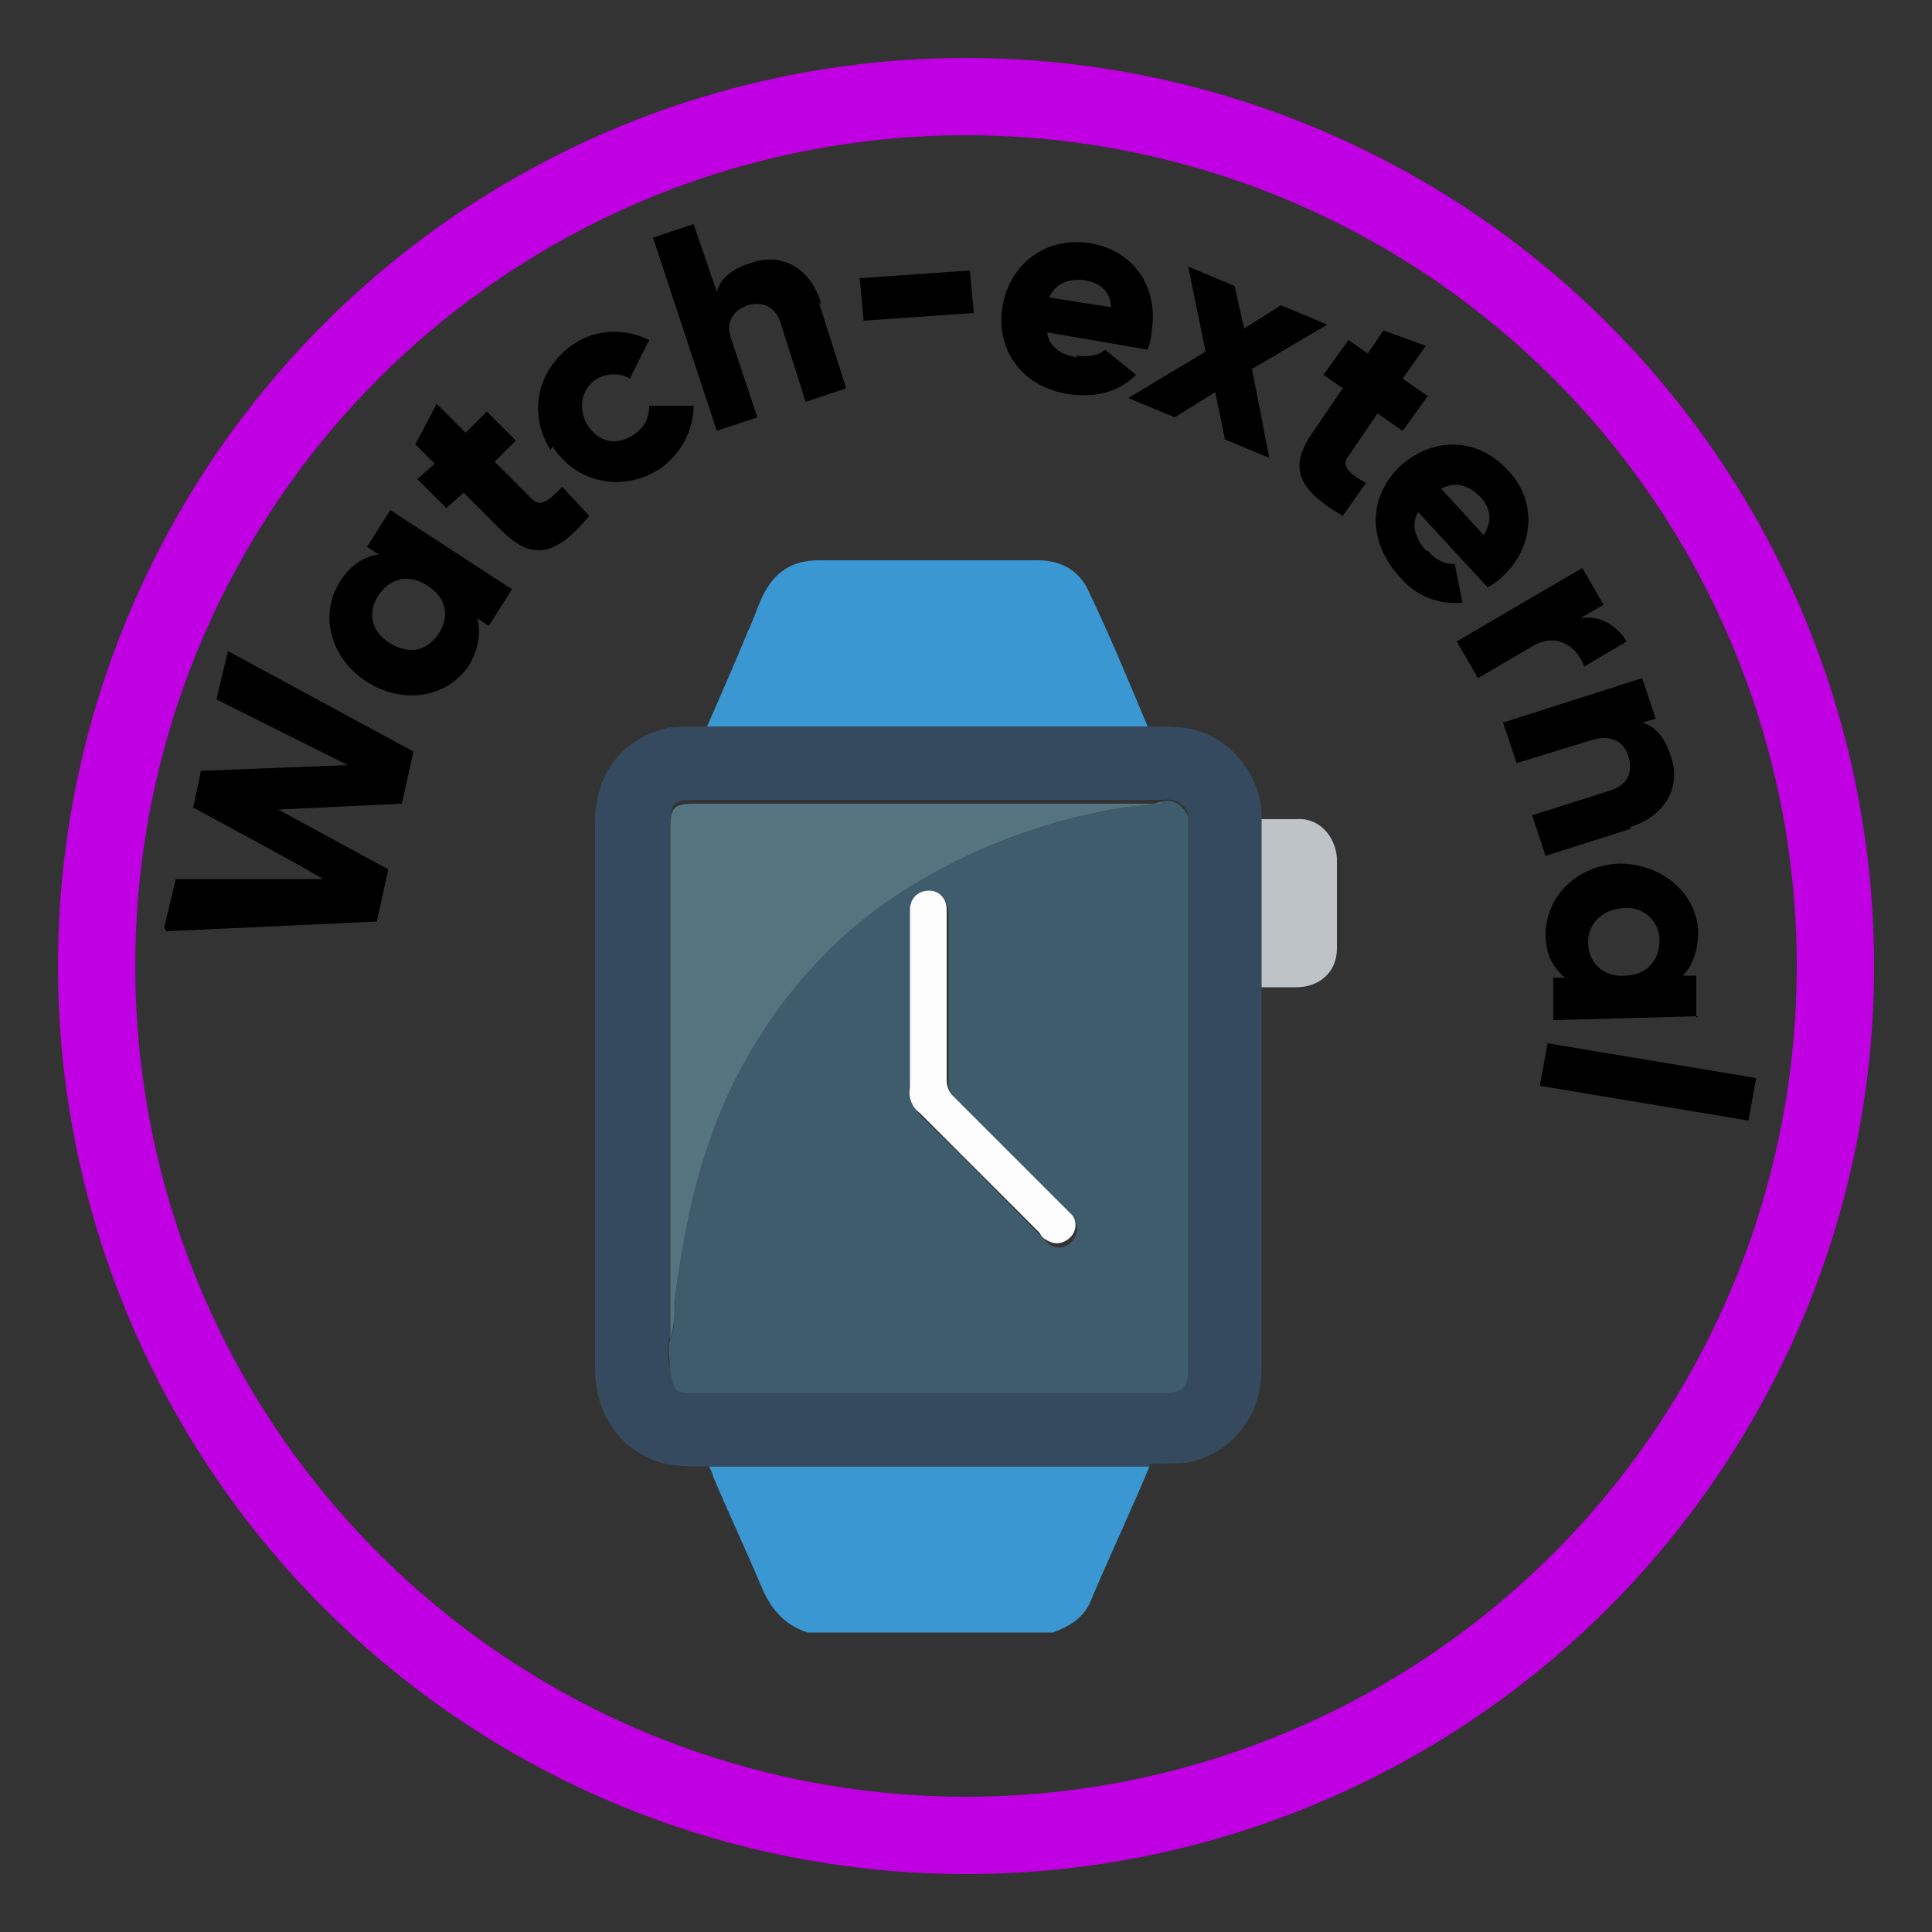 <?xml version="1.0" encoding="UTF-8"?><svg id="Layer_1" xmlns="http://www.w3.org/2000/svg" viewBox="0 0 100 100"><rect x="0" y="0" width="100" height="100" fill="#333333" stroke="none"/><defs><style>.cls-1{fill:#fcfcfd;}.cls-2{fill:#3f5c6c;}.cls-3{fill:none;stroke:#c000e2;stroke-miterlimit:10;stroke-width:4px;}.cls-4{fill:#54747f;}.cls-5{fill:#364a5f;}.cls-6{fill:#3b97d2;}.cls-7{fill:#bdc3c7;}</style></defs><circle class="cls-3" cx="50" cy="50" r="45"/><path d="m8.5,48l.6-2.5h7.6c0-.1-6.7-3.7-6.7-3.7l.4-1.9,7.6-.3-6.8-3.4.6-2.5,9.6,5.2-.6,2.7-6.4.3,5.7,3.1-.6,2.7-10.9.5Z"/><path d="m20.2,26.4l6.3,4.1-1.2,1.9-.6-.4c.2.7.1,1.5-.4,2.4-1.1,1.7-3.4,2.1-5.3.9-1.9-1.2-2.5-3.5-1.4-5.2.5-.8,1.2-1.3,2-1.4l-.6-.4,1.2-1.9Zm1.9,3.9c-.9-.6-1.9-.4-2.5.5-.6.9-.4,1.9.6,2.5s1.9.4,2.5-.5c.6-.9.4-1.9-.6-2.5Z"/><path d="m25.6,23.9l1.9,1.9c.5.5.9.1,1.6-.6l1.4,1.5c-1.9,2.3-3.1,2.2-4.6.7l-1.9-1.9-.9.8-1.5-1.5.9-.8-1-1,1.1-2.1,1.5,1.5,1.1-1.1,1.5,1.5-1.1,1.1Z"/><path d="m28.5,23.3c-1.2-1.9-.7-4.2,1.2-5.5,1.2-.8,2.7-.8,3.9-.2l-1,2c-.5-.3-1.1-.3-1.7,0-.8.5-1,1.5-.5,2.4.6.9,1.5,1.1,2.4.5.6-.4.8-.9.8-1.5h2.3c0,1.2-.6,2.5-1.8,3.3-1.9,1.2-4.3.7-5.5-1.2Z"/><path d="m42.4,15.7l1.4,4.4-2.1.7-1.3-4.1c-.3-.9-1-1.1-1.7-.9-.8.3-1.2.9-.8,1.9l1.3,3.9-2.1.7-3.3-10,2.1-.7,1.2,3.5c.2-.7.8-1.2,1.8-1.5,1.4-.5,3,.1,3.6,2.1Z"/><path d="m44.5,14.4l5.7-.4.2,2.2-5.7.4-.2-2.2Z"/><path d="m55.7,18.4c.6.1,1.2,0,1.5-.3l1.6,1.3c-.9.9-2.1,1.2-3.5,1-2.5-.4-3.8-2.4-3.4-4.6.4-2.2,2.3-3.6,4.6-3.2,2.2.4,3.5,2.3,3.1,4.6,0,.3-.1.6-.2.9l-5.2-.9c.1.8.8,1.2,1.6,1.3Zm1.8-2.5c0-.9-.7-1.3-1.4-1.4-.8-.1-1.5.2-1.8.9l3.2.5Z"/><path d="m63.4,22.7l-.5-2.4-2.1,1.3-2.4-1,4-2.4-.9-4.4,2.4,1,.5,2.2,1.9-1.2,2.4,1-3.9,2.3.9,4.6-2.4-1Z"/><path d="m71.3,21.4l-1.5,2.2c-.4.5,0,.9.9,1.4l-1.2,1.7c-2.6-1.5-2.7-2.7-1.5-4.4l1.5-2.2-1-.7,1.3-1.8,1,.7.8-1.2,2.2.8-1.2,1.7,1.3.9-1.3,1.8-1.3-.9Z"/><path d="m73.9,28.5c.4.5.9.7,1.4.7l.4,2c-1.2.1-2.4-.3-3.3-1.4-1.7-1.9-1.5-4.2.1-5.7,1.7-1.5,4-1.5,5.6.3,1.5,1.6,1.3,4-.4,5.5-.2.2-.5.4-.7.5l-3.6-3.9c-.4.7-.1,1.4.4,2Zm2.9-.8c.5-.8.3-1.5-.2-2-.6-.6-1.3-.8-2-.4l2.2,2.4Z"/><path d="m84.2,33.2l-2.2,1.3c-.3-.9-1.3-1.8-2.6-1.1l-2.9,1.7-1.1-1.9,6.5-3.8,1.1,1.9-1.2.7c1-.2,1.9.4,2.4,1.2Z"/><path d="m84.4,42.9l-4.4,1.4-.7-2.1,4.1-1.3c.9-.3,1.1-1,.9-1.7-.2-.8-.9-1.2-1.9-.9l-3.9,1.2-.7-2.1,7.2-2.3.7,2.1-.7.2c.7.2,1.2.8,1.5,1.8.5,1.4-.2,3-2.1,3.6Z"/><path d="m87.9,52.6l-7.5.2v-2.2c0,0,.6,0,.6,0-.6-.5-1-1.2-1-2.2,0-2,1.6-3.6,3.8-3.7,2.2,0,4,1.5,4.1,3.5,0,1-.3,1.8-.8,2.3h.7s0,2.2,0,2.2Zm-3.8-2.1c1.1,0,1.8-.8,1.8-1.8,0-1-.8-1.8-1.9-1.7s-1.8.8-1.8,1.8c0,1,.8,1.8,1.9,1.7Z"/><path d="m90.9,55.8l-.4,2.2-10.8-1.8.4-2.2,10.8,1.8Z"/><path class="cls-6" d="m59.5,75.9c-1,2.4-2.1,4.7-3.1,7.1-.4.8-1.1,1.2-1.9,1.5h-12.7c-1.2-.4-1.9-1.2-2.4-2.4-.8-1.9-1.7-3.8-2.5-5.7,0-.1-.1-.3-.2-.5h22.9Z"/><path class="cls-5" d="m59.5,75.9h-22.9c-.7,0-1.4,0-2-.1-2.3-.5-3.8-2.4-3.8-5,0-4.4,0-8.7,0-13.1v-15.1c0-2.4,1.2-4.1,3.3-4.8.6-.2,1.1-.2,1.7-.2.3,0,.5,0,.8,0h22.9c.7,0,1.3,0,2,.1,2.1.4,3.7,2.3,3.8,4.4,0,0,0,.2,0,.3,0,2.9,0,5.7,0,8.6,0,.2,0,.4,0,.6v19.2c0,2.5-1.5,4.4-3.8,4.9-.7.1-1.3,0-2,.1Zm.6-34.5h-24.2c-1,0-1.2.2-1.2,1.2,0,8.8,0,17.7,0,26.5-.2.6-.2,1.1,0,1.7.2,1,.3,1.1,1.4,1.1h24.1c1,0,1.3-.3,1.3-1.3v-27.9c0-.1,0-.3,0-.4,0-.6-.6-1-1.3-.9,0,0-.1,0-.2,0Z"/><path class="cls-6" d="m59.5,37.6h-22.9c.7-1.6,1.4-3.2,2.1-4.9.3-.6.5-1.3.8-1.9.6-1.2,1.5-1.8,2.9-1.8h11.3c1.2,0,2.1.5,2.6,1.5,1.1,2.3,2.1,4.7,3.1,7.1Z"/><path class="cls-7" d="m65.3,51c0-2.9,0-5.7,0-8.6.6,0,1.2,0,1.8,0,1.1-.1,2,.8,2.1,2,0,1.6,0,3.1,0,4.7,0,1.2-.9,2-2.1,2h-1.8Z"/><path class="cls-2" d="m60.1,41.5c.6-.2,1.2.2,1.4.8,0,0,0,.1,0,.2,0,.1,0,.3,0,.4v27.9c0,1-.3,1.3-1.3,1.3h-24.1c-1.1,0-1.2,0-1.4-1.1,0-.6-.2-1.1,0-1.7.3-.6.1-1.2.2-1.9.2-1.4.4-2.8.7-4.2.4-2,1-4,1.8-5.9,1.2-2.8,2.9-5.4,5-7.6,1.5-1.6,3.3-3,5.2-4.1,3.2-1.9,6.8-3.2,10.5-3.8.7-.1,1.3-.1,2-.3Zm-11,10.2v-4.4c0-.6-.4-1-.9-1-.6,0-1,.3-1,1,0,.1,0,.3,0,.4,0,2.9,0,5.8,0,8.8,0,.5.2,1,.5,1.3,2.1,2,4.1,4.1,6.2,6.2.1.1.3.3.4.4.4.3,1,.2,1.3-.3.2-.3.2-.7,0-1-.1-.2-.3-.3-.4-.4-1.9-1.9-3.9-3.9-5.8-5.8-.2-.2-.3-.5-.3-.8,0-1.4,0-2.9,0-4.3Z"/><path class="cls-4" d="m60.1,41.5c-.6.2-1.3.2-2,.3-3.7.6-7.3,1.9-10.5,3.8-1.9,1.1-3.7,2.5-5.2,4.1-2.1,2.2-3.8,4.8-5,7.6-.8,1.9-1.4,3.9-1.8,5.9-.3,1.4-.5,2.8-.7,4.2,0,.6,0,1.3-.2,1.9v-26.5c0-1,.2-1.2,1.2-1.2h24.2Z"/><path class="cls-1" d="m49,51.6c0,1.4,0,2.9,0,4.3,0,.3.1.6.3.8,1.9,1.9,3.9,3.9,5.8,5.8.1.1.3.3.4.4.3.4.2,1-.3,1.3-.3.2-.7.2-1,0-.2-.1-.3-.2-.4-.4-2.1-2.1-4.1-4.1-6.2-6.2-.4-.3-.6-.8-.5-1.3,0-2.9,0-5.8,0-8.8s0-.3,0-.4c0-.6.4-1,1-1,.5,0,.9.4.9,1,0,1.2,0,2.5,0,3.7v.7Z"/></svg>